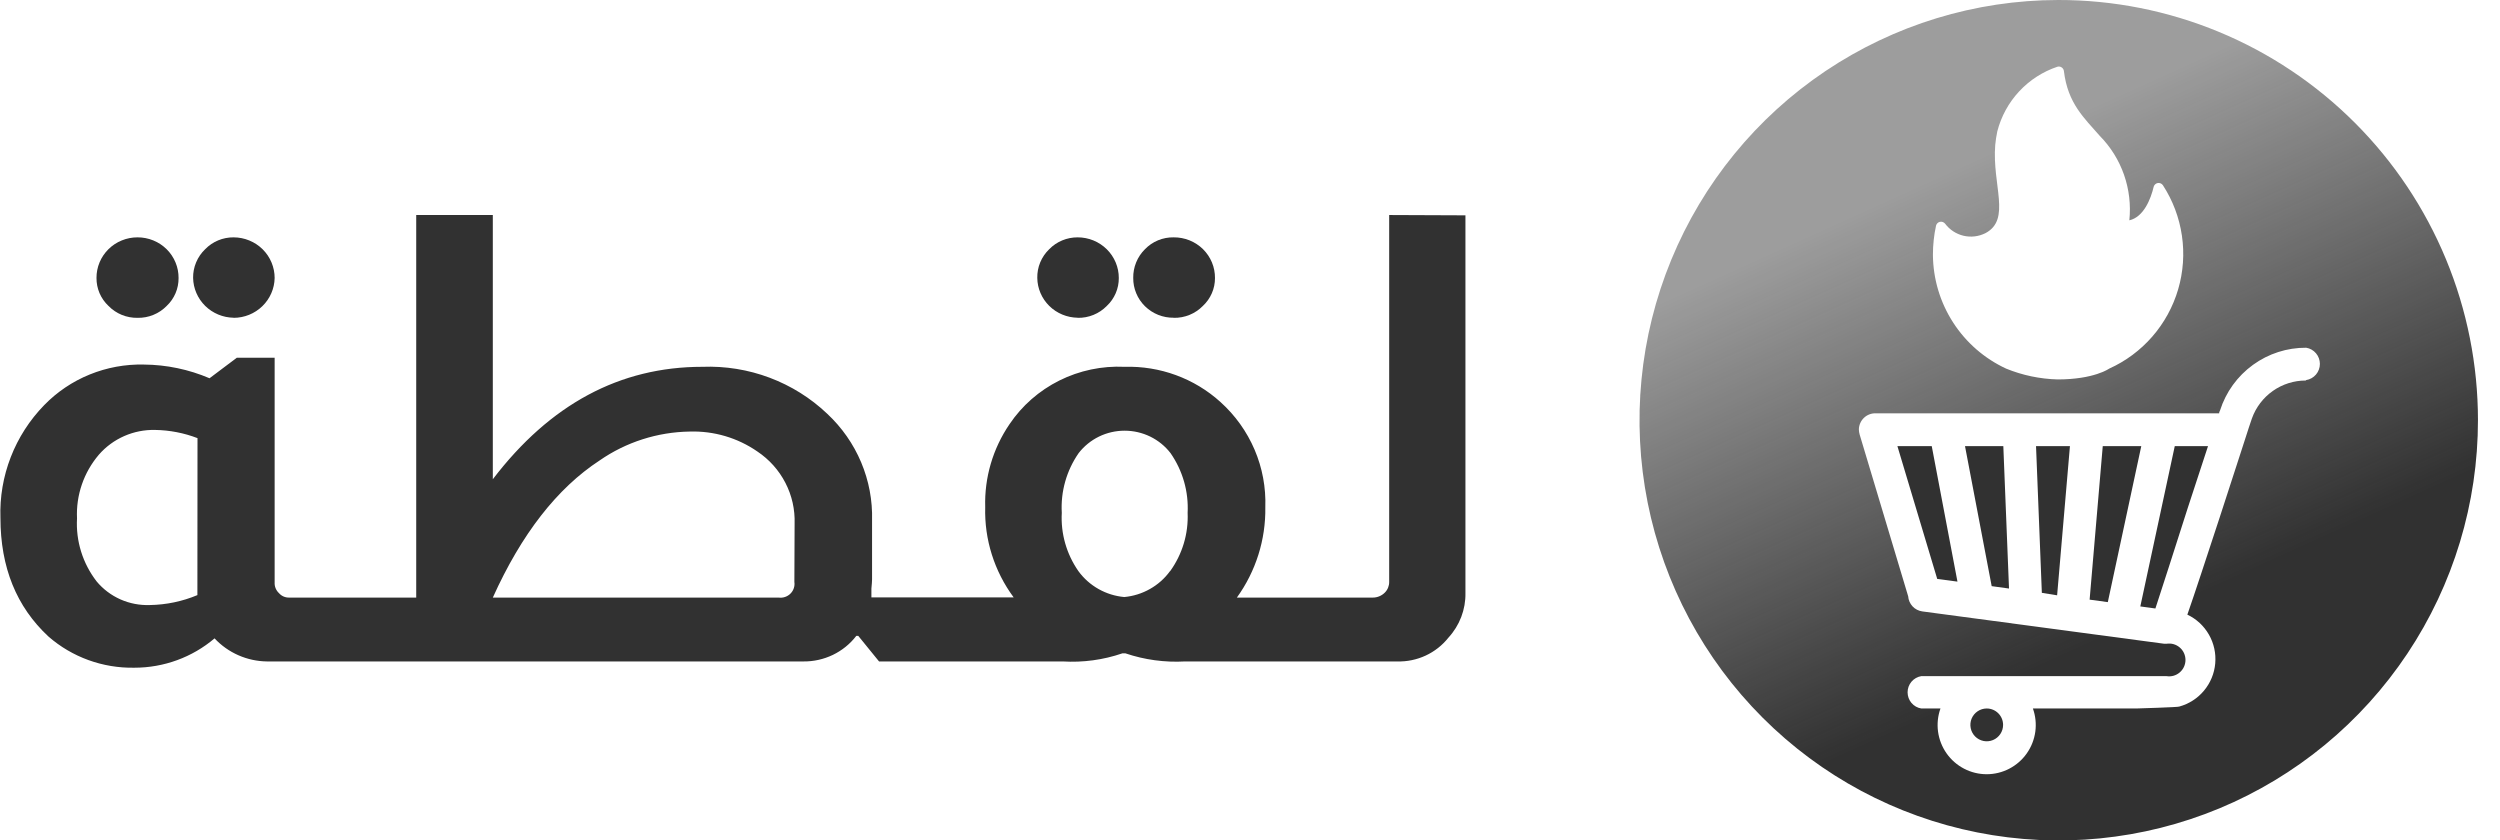 <svg width="119" height="40" viewBox="0 0 119 40" fill="none" xmlns="http://www.w3.org/2000/svg">
<g clip-path="url(#clip0_42_17)">
<path d="M6.547 15.129C6.805 15.134 7.061 15.087 7.299 14.989C7.538 14.892 7.753 14.747 7.932 14.564C8.114 14.393 8.258 14.186 8.356 13.957C8.454 13.728 8.502 13.482 8.5 13.234C8.502 12.98 8.453 12.728 8.355 12.493C8.258 12.258 8.115 12.044 7.933 11.864C7.751 11.684 7.535 11.541 7.297 11.444C7.059 11.347 6.804 11.297 6.547 11.298C6.289 11.297 6.035 11.347 5.797 11.444C5.559 11.54 5.344 11.683 5.162 11.862C4.981 12.042 4.837 12.255 4.739 12.49C4.642 12.724 4.592 12.975 4.593 13.229C4.591 13.477 4.64 13.723 4.737 13.952C4.835 14.181 4.979 14.387 5.161 14.559C5.34 14.743 5.555 14.889 5.793 14.987C6.032 15.085 6.288 15.133 6.547 15.129Z" fill="#313131"/>
<path d="M11.12 15.129C11.632 15.128 12.123 14.929 12.488 14.574C12.853 14.22 13.063 13.739 13.073 13.234C13.073 12.98 13.023 12.729 12.925 12.495C12.828 12.26 12.684 12.047 12.503 11.867C12.321 11.687 12.106 11.545 11.868 11.447C11.631 11.349 11.377 11.299 11.12 11.298C10.867 11.296 10.616 11.345 10.383 11.442C10.15 11.54 9.94 11.683 9.765 11.863C9.58 12.04 9.434 12.253 9.336 12.488C9.237 12.722 9.188 12.975 9.192 13.229C9.202 13.729 9.408 14.207 9.767 14.56C10.127 14.914 10.612 15.116 11.12 15.124V15.129Z" fill="#313131"/>
<path d="M55.87 15.129C56.127 15.134 56.383 15.086 56.622 14.989C56.86 14.891 57.076 14.747 57.255 14.564C57.439 14.393 57.585 14.187 57.684 13.958C57.784 13.73 57.834 13.483 57.833 13.234C57.835 12.979 57.786 12.726 57.688 12.491C57.59 12.255 57.445 12.041 57.263 11.86C57.08 11.68 56.862 11.538 56.623 11.441C56.384 11.345 56.128 11.296 55.87 11.298C55.614 11.293 55.36 11.341 55.124 11.438C54.888 11.535 54.676 11.68 54.5 11.863C54.319 12.042 54.176 12.255 54.081 12.49C53.985 12.725 53.938 12.976 53.942 13.229C53.94 13.479 53.987 13.727 54.084 13.959C54.179 14.19 54.321 14.4 54.501 14.577C54.681 14.753 54.894 14.893 55.129 14.987C55.364 15.081 55.616 15.127 55.87 15.124V15.129Z" fill="#313131"/>
<path d="M51.297 15.129C51.554 15.134 51.811 15.087 52.049 14.989C52.288 14.892 52.503 14.747 52.682 14.564C52.865 14.393 53.01 14.186 53.108 13.958C53.207 13.729 53.257 13.482 53.255 13.234C53.256 12.98 53.205 12.728 53.107 12.493C53.009 12.259 52.865 12.045 52.683 11.865C52.501 11.685 52.285 11.543 52.047 11.445C51.809 11.348 51.554 11.298 51.297 11.298C51.044 11.297 50.793 11.346 50.561 11.443C50.328 11.54 50.117 11.683 49.942 11.863C49.758 12.04 49.613 12.253 49.515 12.488C49.417 12.723 49.37 12.975 49.375 13.229C49.381 13.729 49.586 14.207 49.945 14.562C50.304 14.915 50.789 15.117 51.297 15.124V15.129Z" fill="#313131"/>
<path d="M66.125 10.235V27.695C66.127 27.79 66.109 27.885 66.073 27.973C66.038 28.061 65.984 28.142 65.916 28.209C65.842 28.284 65.752 28.343 65.654 28.384C65.556 28.425 65.45 28.445 65.344 28.445H58.875C59.779 27.191 60.253 25.685 60.229 24.147C60.262 23.209 60.089 22.275 59.72 21.409C59.351 20.544 58.796 19.768 58.093 19.135C56.851 18.01 55.212 17.41 53.526 17.46C52.452 17.41 51.383 17.635 50.423 18.114C49.464 18.593 48.646 19.309 48.052 20.193C47.259 21.356 46.854 22.735 46.896 24.137C46.852 25.678 47.329 27.189 48.25 28.435H41.479V28.019C41.5 27.803 41.51 27.654 41.51 27.572V24.768C41.536 23.822 41.359 22.881 40.991 22.007C40.623 21.133 40.072 20.345 39.375 19.694C38.588 18.946 37.656 18.363 36.635 17.979C35.614 17.595 34.524 17.419 33.432 17.46C29.505 17.46 26.18 19.244 23.458 22.812V10.235H19.812V28.445H13.765C13.674 28.448 13.583 28.43 13.499 28.394C13.415 28.358 13.341 28.303 13.281 28.235C13.21 28.169 13.155 28.089 13.119 28.001C13.083 27.912 13.067 27.817 13.073 27.721V17.029H11.271L9.974 18.005C8.987 17.583 7.924 17.361 6.849 17.353C5.965 17.332 5.087 17.494 4.27 17.826C3.453 18.158 2.716 18.655 2.104 19.284C1.411 19.996 0.869 20.837 0.512 21.759C0.154 22.681 -0.013 23.664 0.021 24.65C0.021 27.002 0.783 28.885 2.307 30.299C3.433 31.282 4.892 31.811 6.396 31.783C7.797 31.784 9.152 31.288 10.213 30.386C10.532 30.728 10.918 31.001 11.348 31.19C11.778 31.379 12.243 31.48 12.713 31.485H38.234C38.722 31.491 39.205 31.384 39.644 31.173C40.083 30.961 40.465 30.652 40.76 30.268H40.854L41.843 31.485H50.593C51.553 31.542 52.514 31.411 53.422 31.1H53.573C54.481 31.407 55.442 31.538 56.401 31.485H66.505C66.972 31.498 67.436 31.402 67.86 31.206C68.283 31.01 68.654 30.718 68.942 30.356C69.479 29.773 69.77 29.011 69.755 28.224V10.25L66.125 10.235ZM9.396 28.327C8.68 28.627 7.912 28.788 7.135 28.8C6.653 28.818 6.173 28.726 5.733 28.531C5.293 28.336 4.905 28.043 4.599 27.675C3.936 26.816 3.605 25.753 3.666 24.676C3.614 23.571 3.986 22.487 4.708 21.641C5.038 21.262 5.45 20.96 5.913 20.756C6.376 20.553 6.878 20.453 7.385 20.465C8.075 20.476 8.758 20.608 9.401 20.855L9.396 28.327ZM37.812 27.701C37.827 27.801 37.818 27.904 37.785 28C37.753 28.097 37.698 28.185 37.625 28.257C37.553 28.329 37.464 28.384 37.366 28.416C37.269 28.449 37.164 28.459 37.062 28.445H23.458C24.823 25.419 26.517 23.243 28.541 21.918C29.799 21.045 31.295 20.565 32.833 20.542C33.982 20.507 35.111 20.84 36.052 21.492C36.617 21.87 37.077 22.384 37.386 22.985C37.696 23.585 37.846 24.254 37.823 24.927L37.812 27.701ZM55.692 27.187C55.44 27.534 55.115 27.823 54.739 28.035C54.364 28.248 53.946 28.379 53.515 28.419C53.083 28.38 52.665 28.249 52.289 28.037C51.912 27.824 51.586 27.534 51.333 27.187C50.765 26.373 50.486 25.396 50.541 24.409C50.483 23.401 50.765 22.402 51.343 21.569C51.6 21.237 51.931 20.968 52.31 20.782C52.69 20.597 53.108 20.501 53.531 20.501C53.954 20.501 54.372 20.597 54.752 20.782C55.131 20.968 55.462 21.237 55.718 21.569C56.298 22.404 56.583 23.403 56.531 24.414C56.573 25.401 56.282 26.375 55.703 27.182L55.692 27.187Z" fill="#313131"/>
<path d="M90.316 21.235L92.212 27.557L93.175 27.685L91.951 21.235H90.316Z" fill="#313131"/>
<path d="M97.192 28.219L97.919 28.337L98.529 21.235H96.915L97.192 28.219Z" fill="#313131"/>
<path d="M93.534 21.235L94.804 27.901L95.629 28.014L95.358 21.235H93.534Z" fill="#313131"/>
<path d="M97.97 1.64832e-05C94.025 0.005 90.169 1.183 86.89 3.384C83.612 5.585 81.058 8.711 79.552 12.367C78.046 16.023 77.655 20.044 78.428 23.922C79.201 27.801 81.104 31.363 83.897 34.157C86.689 36.952 90.245 38.854 94.115 39.623C97.986 40.392 101.997 39.994 105.642 38.479C109.287 36.963 112.401 34.398 114.592 31.109C116.783 27.82 117.952 23.953 117.951 19.997C117.95 17.369 117.433 14.766 116.428 12.338C115.423 9.911 113.951 7.705 112.095 5.848C110.24 3.991 108.037 2.518 105.613 1.515C103.19 0.511 100.593 -0.003 97.97 1.64832e-05V1.64832e-05ZM92.156 10.738C92.167 10.694 92.19 10.653 92.223 10.622C92.256 10.59 92.297 10.568 92.342 10.559C92.387 10.549 92.433 10.552 92.476 10.568C92.519 10.583 92.557 10.61 92.586 10.646C92.802 10.935 93.113 11.139 93.465 11.222C93.816 11.304 94.185 11.26 94.507 11.098C95.742 10.445 94.82 8.812 94.973 6.902C94.993 6.685 95.026 6.469 95.071 6.255C95.254 5.542 95.613 4.886 96.114 4.348C96.615 3.81 97.243 3.406 97.94 3.174C97.973 3.165 98.009 3.165 98.043 3.171C98.077 3.177 98.109 3.191 98.138 3.211C98.167 3.231 98.191 3.256 98.209 3.286C98.226 3.316 98.238 3.35 98.242 3.384C98.426 4.925 99.21 5.618 99.948 6.466C100.465 6.99 100.859 7.622 101.103 8.318C101.346 9.013 101.433 9.754 101.357 10.487C102.043 10.332 102.381 9.46 102.515 8.889C102.527 8.844 102.553 8.803 102.588 8.772C102.622 8.741 102.666 8.72 102.712 8.712C102.758 8.705 102.806 8.711 102.849 8.729C102.892 8.748 102.929 8.779 102.955 8.818C103.426 9.542 103.734 10.361 103.859 11.216C103.985 12.072 103.923 12.944 103.68 13.774C103.436 14.604 103.017 15.37 102.449 16.022C101.882 16.673 101.181 17.194 100.394 17.548C100.394 17.548 99.676 18.061 97.945 18.061C97.104 18.039 96.275 17.865 95.496 17.548C94.461 17.07 93.584 16.307 92.966 15.347C92.348 14.388 92.015 13.272 92.007 12.13C92.007 11.662 92.056 11.195 92.156 10.738V10.738ZM109.754 18.113C109.194 18.112 108.647 18.285 108.188 18.608C107.73 18.93 107.382 19.387 107.192 19.915C107.085 20.203 106.68 21.507 105.655 24.635C105.046 26.489 104.461 28.276 104.118 29.257C104.55 29.461 104.908 29.794 105.145 30.209C105.383 30.624 105.487 31.102 105.445 31.578C105.404 32.055 105.217 32.507 104.911 32.874C104.605 33.242 104.194 33.506 103.734 33.632C103.734 33.663 101.685 33.724 101.685 33.724H101.567H101.449H99.374H96.766C96.892 34.078 96.931 34.456 96.881 34.828C96.83 35.2 96.691 35.554 96.475 35.861C96.26 36.167 95.974 36.417 95.641 36.59C95.309 36.763 94.94 36.853 94.566 36.853C94.192 36.853 93.823 36.763 93.491 36.59C93.158 36.417 92.872 36.167 92.657 35.861C92.441 35.554 92.302 35.2 92.251 34.828C92.201 34.456 92.24 34.078 92.366 33.724H91.454C91.271 33.695 91.106 33.601 90.986 33.46C90.867 33.319 90.801 33.139 90.801 32.954C90.801 32.769 90.867 32.59 90.986 32.449C91.106 32.308 91.271 32.214 91.454 32.184H103.124C103.236 32.202 103.35 32.196 103.459 32.166C103.567 32.135 103.668 32.082 103.754 32.008C103.84 31.935 103.91 31.844 103.957 31.741C104.004 31.639 104.029 31.527 104.029 31.413C104.029 31.3 104.004 31.189 103.957 31.086C103.91 30.983 103.84 30.892 103.754 30.819C103.668 30.745 103.567 30.692 103.459 30.661C103.35 30.631 103.236 30.625 103.124 30.643V30.643H103.022L91.5 29.103C91.323 29.078 91.159 28.994 91.037 28.863C90.915 28.732 90.841 28.562 90.829 28.384L88.518 20.68C88.496 20.602 88.484 20.521 88.482 20.439C88.484 20.335 88.507 20.233 88.549 20.138C88.591 20.043 88.651 19.957 88.727 19.886C88.802 19.815 88.891 19.759 88.988 19.723C89.085 19.686 89.188 19.67 89.292 19.674H105.63C105.63 19.617 105.66 19.571 105.676 19.53C105.954 18.662 106.502 17.904 107.239 17.369C107.976 16.833 108.864 16.547 109.774 16.552C109.957 16.581 110.122 16.675 110.242 16.817C110.361 16.958 110.427 17.137 110.427 17.322C110.427 17.507 110.361 17.686 110.242 17.827C110.122 17.968 109.957 18.062 109.774 18.092L109.754 18.113Z" fill="url(#paint0_linear_42_17)"/>
<path d="M94.569 33.724C94.415 33.724 94.264 33.77 94.136 33.856C94.008 33.942 93.908 34.064 93.849 34.206C93.79 34.349 93.775 34.506 93.805 34.657C93.835 34.809 93.909 34.948 94.018 35.057C94.127 35.166 94.266 35.24 94.417 35.271C94.568 35.301 94.724 35.285 94.867 35.226C95.009 35.167 95.13 35.067 95.216 34.939C95.302 34.81 95.347 34.66 95.347 34.505C95.347 34.298 95.265 34.099 95.119 33.953C94.973 33.807 94.775 33.724 94.569 33.724Z" fill="#313131"/>
<path d="M101.879 28.866L102.597 28.964C102.899 28.029 103.514 26.15 104.134 24.188C104.559 22.884 104.871 21.933 105.102 21.235H103.519L101.879 28.866Z" fill="#313131"/>
<path d="M100.091 21.235L99.466 28.543L100.332 28.661L101.925 21.235H100.091Z" fill="#313131"/>
</g>
<defs>
<linearGradient id="paint0_linear_42_17" x1="101.651" y1="29.672" x2="92.075" y2="8.548" gradientUnits="userSpaceOnUse">
<stop stop-color="#313131"/>
<stop offset="1" stop-color="#313131" stop-opacity="0.48"/>
</linearGradient>
<clipPath id="clip0_42_17">
<rect width="118" height="40" fill="white" transform="translate(0.021)"/>
</clipPath>
</defs>
</svg>
